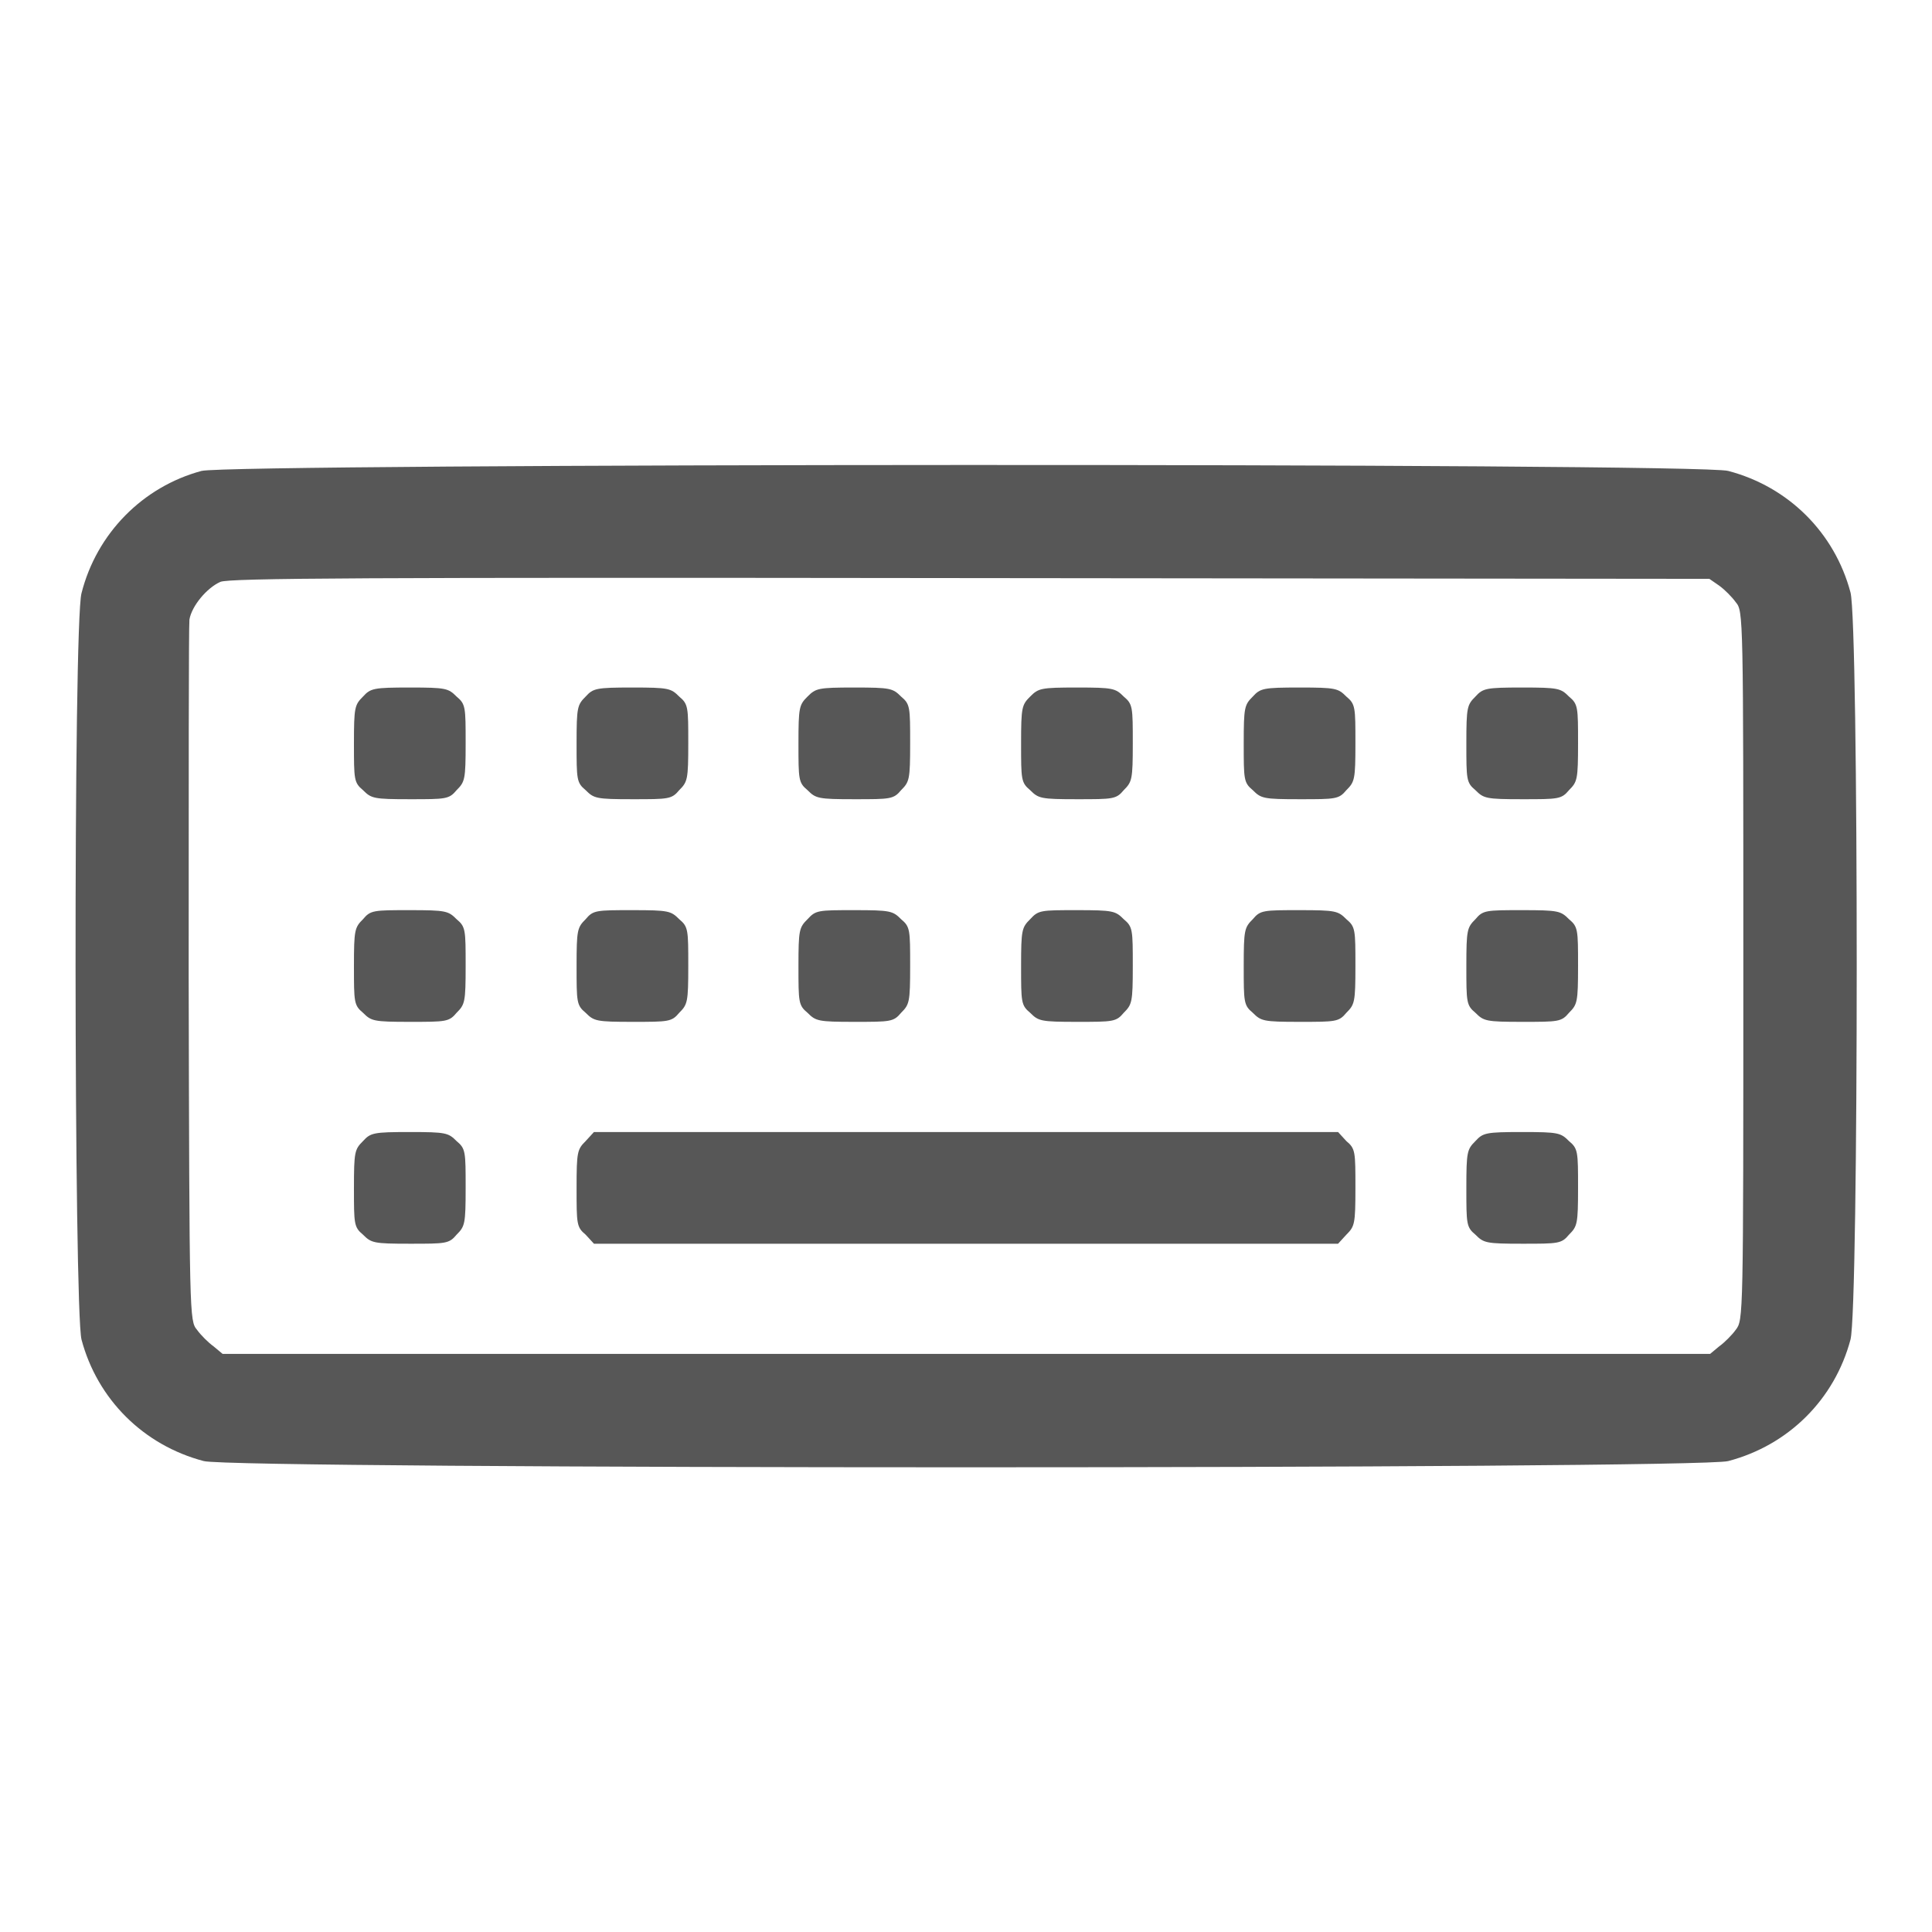 <?xml version="1.0" encoding="utf-8"?>
<!-- Svg Vector Icons : http://www.onlinewebfonts.com/icon -->
<!DOCTYPE svg PUBLIC "-//W3C//DTD SVG 1.1//EN" "http://www.w3.org/Graphics/SVG/1.1/DTD/svg11.dtd">
<svg version="1.1" xmlns="http://www.w3.org/2000/svg" xmlns:xlink="http://www.w3.org/1999/xlink" x="0px" y="0px" viewBox="0 0 256 256" enable-background="new 0 0 256 256" xml:space="preserve">
<g><g><g><path fill="#575757"  d="M26.7,62.4c-7.8,2.1-13.9,8.3-15.9,16.2c-1.1,4-1,94.9,0,98.9c2.1,7.9,8.2,14,16.2,16.1c4,1.1,198,1.1,202,0c8-2.1,14.1-8.2,16.2-16.1c1.1-4.1,1.1-94.9,0-99c-2.1-7.9-8.2-14-16.2-16.1C225.1,61.3,30.5,61.4,26.7,62.4z M227.8,77.6c0.7,0.5,1.7,1.5,2.2,2.2c1,1.2,1,1.5,1,48.2c0,46.7,0,46.9-1,48.2c-0.5,0.7-1.5,1.7-2.2,2.2l-1.2,1H128H29.5l-1.2-1c-0.7-0.5-1.7-1.5-2.2-2.2c-1-1.2-1-1.6-1.1-46.9c0-25.1,0-46.3,0.1-47.2c0.3-1.8,2.3-4.2,4.1-5c1.2-0.5,18.6-0.6,99.3-0.5l98,0.1L227.8,77.6z"/><path fill="#575757"  d="M48.1,92.3c-1.1,1.1-1.2,1.4-1.2,6.2c0,4.8,0,5.2,1.2,6.2c1.1,1.1,1.4,1.2,6.2,1.2s5.2,0,6.2-1.2c1.1-1.1,1.2-1.4,1.2-6.2c0-4.8,0-5.2-1.2-6.2c-1.1-1.1-1.4-1.2-6.2-1.2S49.1,91.2,48.1,92.3z"/><path fill="#575757"  d="M77.6,92.3c-1.1,1.1-1.2,1.4-1.2,6.2c0,4.8,0,5.2,1.2,6.2c1.1,1.1,1.4,1.2,6.2,1.2s5.2,0,6.2-1.2c1.1-1.1,1.2-1.4,1.2-6.2c0-4.8,0-5.2-1.2-6.2c-1.1-1.1-1.4-1.2-6.2-1.2S78.6,91.2,77.6,92.3z"/><path fill="#575757"  d="M107,92.3c-1.1,1.1-1.2,1.4-1.2,6.2c0,4.8,0,5.2,1.2,6.2c1.1,1.1,1.4,1.2,6.2,1.2s5.2,0,6.2-1.2c1.1-1.1,1.2-1.4,1.2-6.2c0-4.8,0-5.2-1.2-6.2c-1.1-1.1-1.4-1.2-6.2-1.2S108.1,91.2,107,92.3z"/><path fill="#575757"  d="M136.5,92.3c-1.1,1.1-1.2,1.4-1.2,6.2c0,4.8,0,5.2,1.2,6.2c1.1,1.1,1.4,1.2,6.2,1.2c4.8,0,5.2,0,6.2-1.2c1.1-1.1,1.2-1.4,1.2-6.2c0-4.8,0-5.2-1.2-6.2c-1.1-1.1-1.4-1.2-6.2-1.2C137.9,91.1,137.6,91.2,136.5,92.3z"/><path fill="#575757"  d="M166,92.3c-1.1,1.1-1.2,1.4-1.2,6.2c0,4.8,0,5.2,1.2,6.2c1.1,1.1,1.4,1.2,6.2,1.2s5.2,0,6.2-1.2c1.1-1.1,1.2-1.4,1.2-6.2c0-4.8,0-5.2-1.2-6.2c-1.1-1.1-1.4-1.2-6.2-1.2C167.4,91.1,167,91.2,166,92.3z"/><path fill="#575757"  d="M195.5,92.3c-1.1,1.1-1.2,1.4-1.2,6.2c0,4.8,0,5.2,1.2,6.2c1.1,1.1,1.4,1.2,6.2,1.2s5.2,0,6.2-1.2c1.1-1.1,1.2-1.4,1.2-6.2c0-4.8,0-5.2-1.2-6.2c-1.1-1.1-1.4-1.2-6.2-1.2S196.5,91.2,195.5,92.3z"/><path fill="#575757"  d="M48.1,121.8c-1.1,1.1-1.2,1.4-1.2,6.2c0,4.8,0,5.2,1.2,6.2c1.1,1.1,1.4,1.2,6.2,1.2s5.2,0,6.2-1.2c1.1-1.1,1.2-1.4,1.2-6.2c0-4.8,0-5.2-1.2-6.2c-1.1-1.1-1.4-1.2-6.2-1.2S49.1,120.6,48.1,121.8z"/><path fill="#575757"  d="M77.6,121.8c-1.1,1.1-1.2,1.4-1.2,6.2c0,4.8,0,5.2,1.2,6.2c1.1,1.1,1.4,1.2,6.2,1.2s5.2,0,6.2-1.2c1.1-1.1,1.2-1.4,1.2-6.2c0-4.8,0-5.2-1.2-6.2c-1.1-1.1-1.4-1.2-6.2-1.2S78.6,120.6,77.6,121.8z"/><path fill="#575757"  d="M107,121.8c-1.1,1.1-1.2,1.4-1.2,6.2c0,4.8,0,5.2,1.2,6.2c1.1,1.1,1.4,1.2,6.2,1.2s5.2,0,6.2-1.2c1.1-1.1,1.2-1.4,1.2-6.2c0-4.8,0-5.2-1.2-6.2c-1.1-1.1-1.4-1.2-6.2-1.2S108.1,120.6,107,121.8z"/><path fill="#575757"  d="M136.5,121.8c-1.1,1.1-1.2,1.4-1.2,6.2c0,4.8,0,5.2,1.2,6.2c1.1,1.1,1.4,1.2,6.2,1.2c4.8,0,5.2,0,6.2-1.2c1.1-1.1,1.2-1.4,1.2-6.2c0-4.8,0-5.2-1.2-6.2c-1.1-1.1-1.4-1.2-6.2-1.2C137.9,120.6,137.6,120.6,136.5,121.8z"/><path fill="#575757"  d="M166,121.8c-1.1,1.1-1.2,1.4-1.2,6.2c0,4.8,0,5.2,1.2,6.2c1.1,1.1,1.4,1.2,6.2,1.2s5.2,0,6.2-1.2c1.1-1.1,1.2-1.4,1.2-6.2c0-4.8,0-5.2-1.2-6.2c-1.1-1.1-1.4-1.2-6.2-1.2C167.4,120.6,167,120.6,166,121.8z"/><path fill="#575757"  d="M195.5,121.8c-1.1,1.1-1.2,1.4-1.2,6.2c0,4.8,0,5.2,1.2,6.2c1.1,1.1,1.4,1.2,6.2,1.2s5.2,0,6.2-1.2c1.1-1.1,1.2-1.4,1.2-6.2c0-4.8,0-5.2-1.2-6.2c-1.1-1.1-1.4-1.2-6.2-1.2S196.5,120.6,195.5,121.8z"/><path fill="#575757"  d="M48.1,151.2c-1.1,1.1-1.2,1.4-1.2,6.2s0,5.2,1.2,6.2c1.1,1.1,1.4,1.2,6.2,1.2s5.2,0,6.2-1.2c1.1-1.1,1.2-1.4,1.2-6.2s0-5.2-1.2-6.2c-1.1-1.1-1.4-1.2-6.2-1.2S49.1,150.1,48.1,151.2z"/><path fill="#575757"  d="M77.6,151.2c-1.1,1.1-1.2,1.4-1.2,6.2s0,5.2,1.2,6.2l1.1,1.2H128h49.3l1.1-1.2c1.1-1.1,1.2-1.4,1.2-6.2s0-5.2-1.2-6.2l-1.1-1.2H128H78.7L77.6,151.2z"/><path fill="#575757"  d="M195.5,151.2c-1.1,1.1-1.2,1.4-1.2,6.2s0,5.2,1.2,6.2c1.1,1.1,1.4,1.2,6.2,1.2s5.2,0,6.2-1.2c1.1-1.1,1.2-1.4,1.2-6.2s0-5.2-1.2-6.2c-1.1-1.1-1.4-1.2-6.2-1.2S196.5,150.1,195.5,151.2z"/></g></g></g>
</svg>
